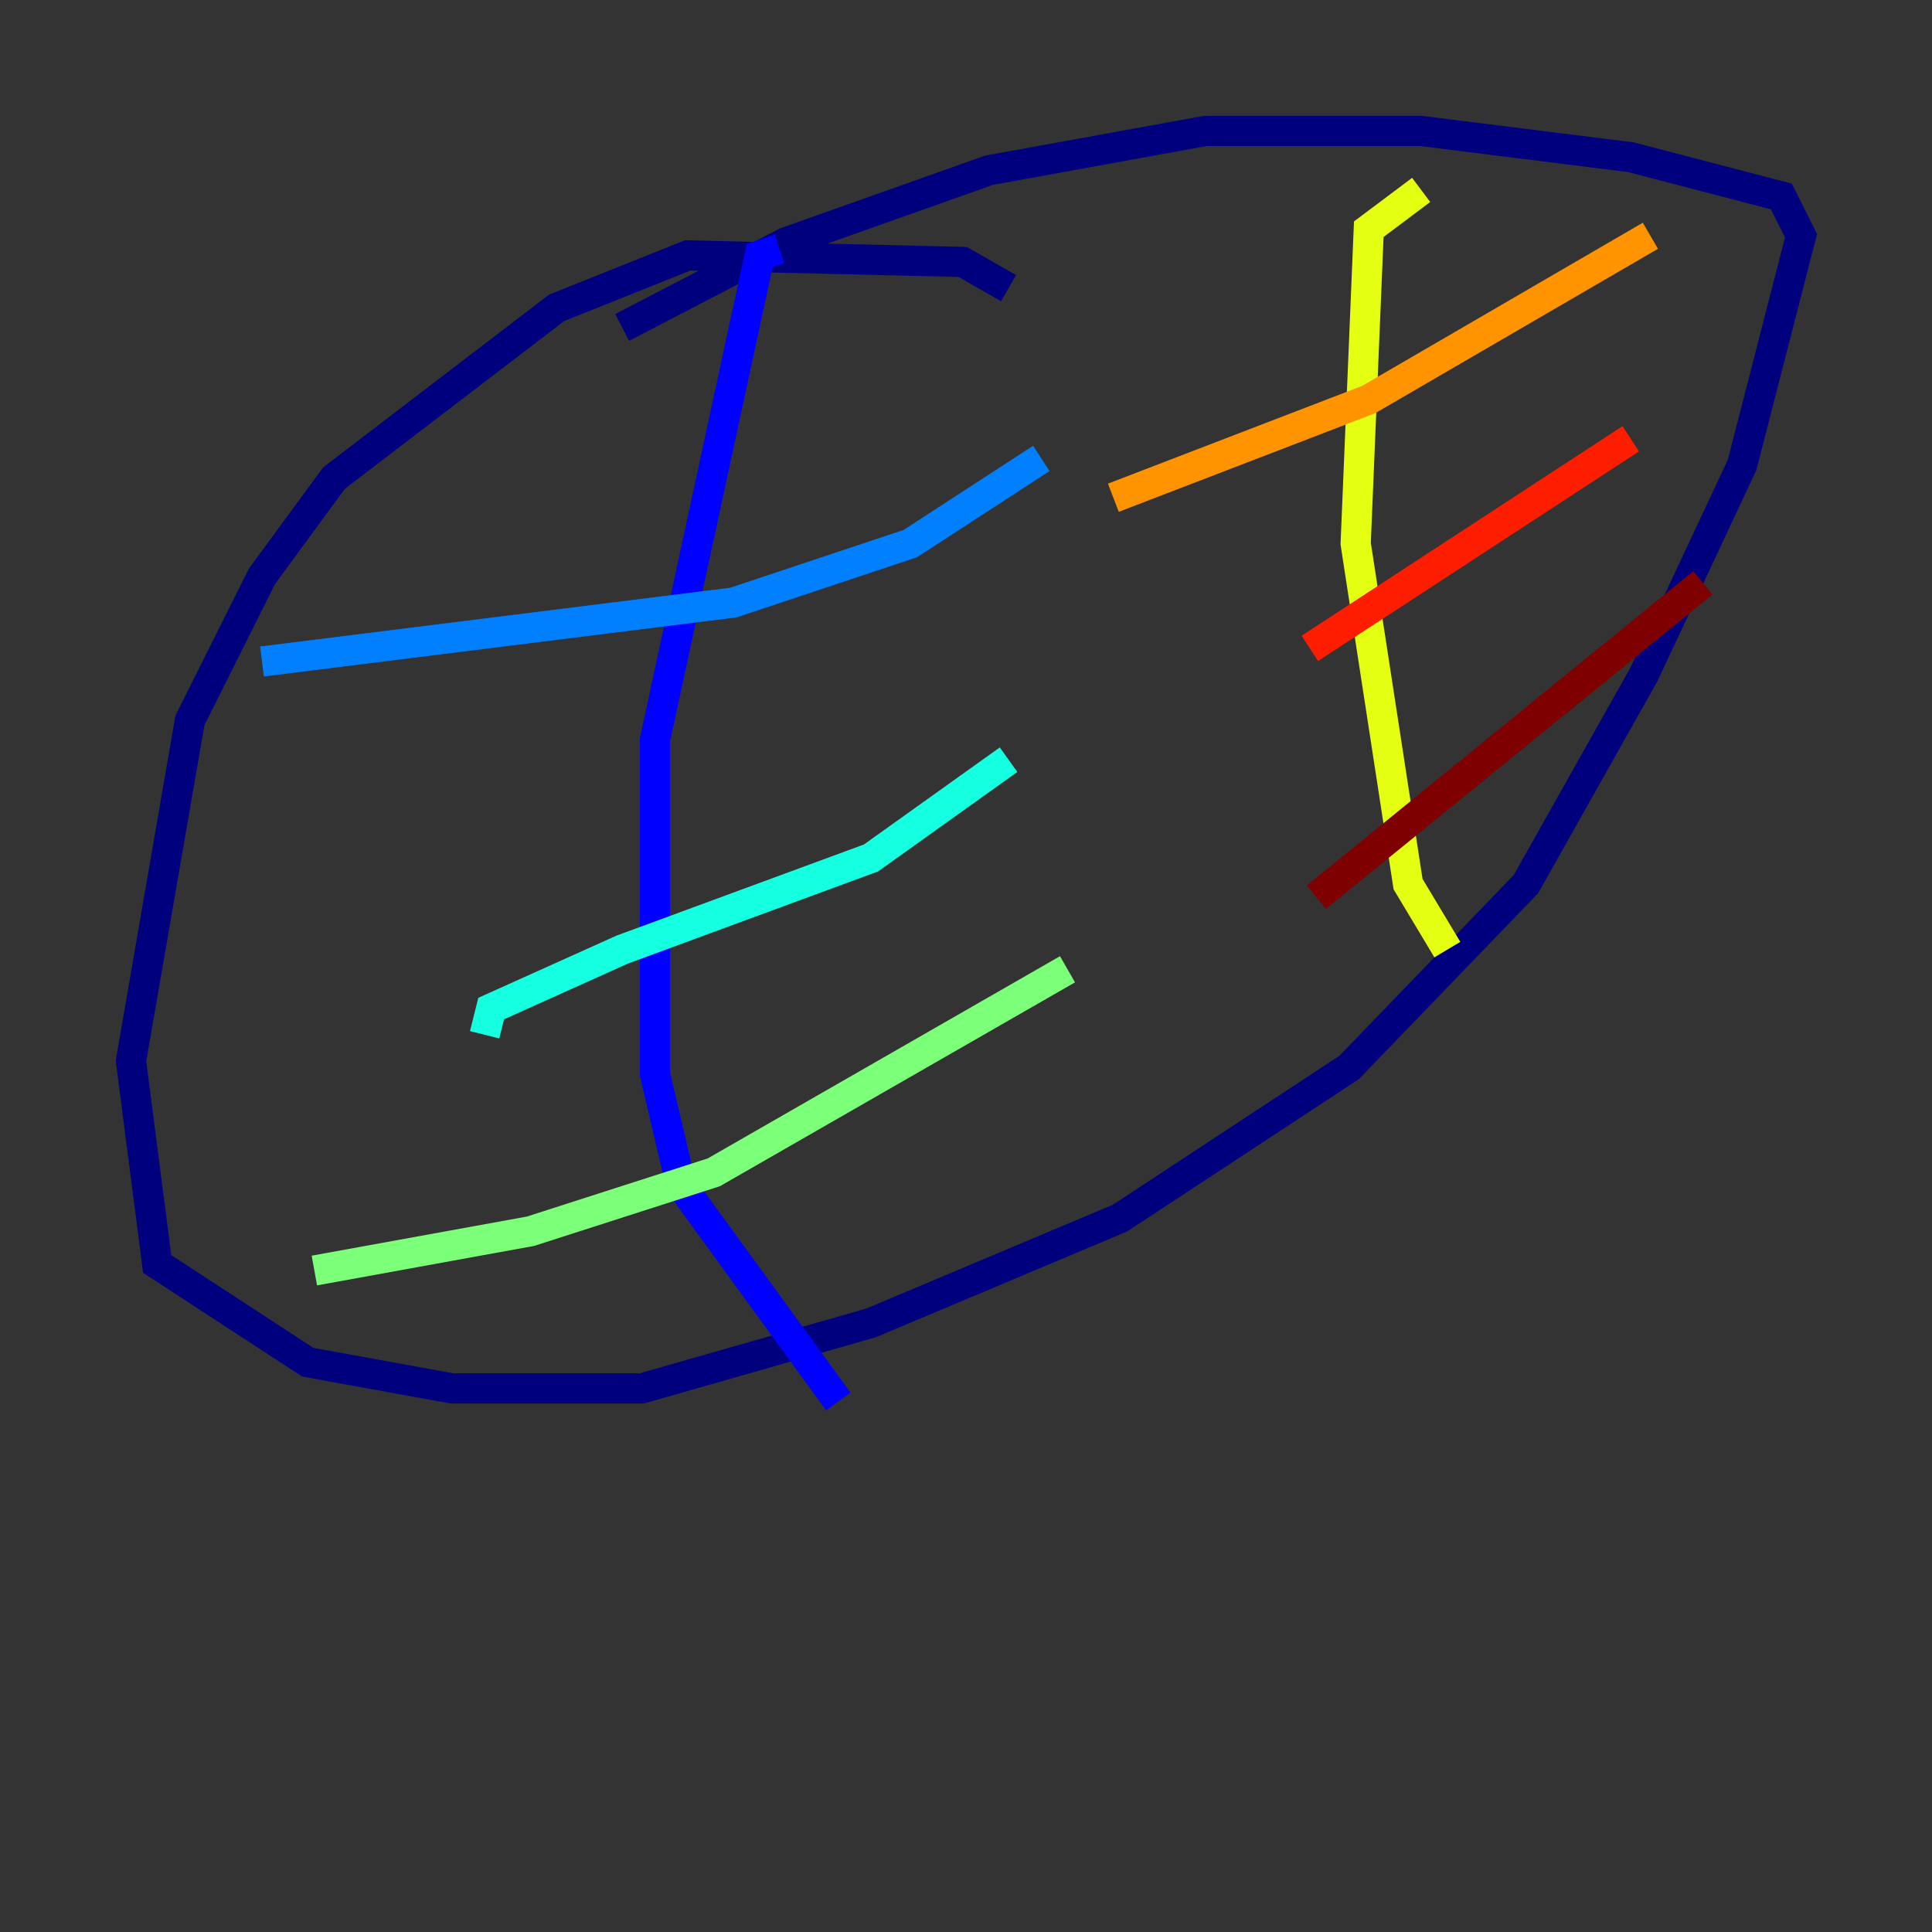 <?xml version="1.0" encoding="utf-8" ?>
<svg baseProfile="tiny" height="128" version="1.2" viewBox="0,0,128,128" width="128" xmlns="http://www.w3.org/2000/svg" xmlns:ev="http://www.w3.org/2001/xml-events" xmlns:xlink="http://www.w3.org/1999/xlink"><rect x="0" y="0" width="128" height="128" fill="#333333" stroke="none"/><defs /><polyline fill="none" points="66.82,19.091 63.783,17.356 45.559,16.922 36.881,20.393 22.129,31.675 17.356,38.183 12.583,47.729 8.678,70.291 10.414,83.742 20.393,90.251 29.939,91.986 42.522,91.986 57.709,87.647 74.197,80.705 89.383,70.725 101.098,58.576 108.909,44.691 115.417,30.807 119.322,15.62 118.02,13.017 108.041,10.414 94.156,8.678 79.837,8.678 65.519,11.281 52.068,16.054 41.22,21.695" stroke="#00007f" stroke-width="2" /><polyline fill="none" points="51.634,16.488 50.332,16.922 43.39,49.031 43.39,71.159 45.125,78.536 55.539,92.854" stroke="#0000ff" stroke-width="2" /><polyline fill="none" points="17.356,43.824 48.597,39.919 60.312,36.014 68.99,30.373" stroke="#0080ff" stroke-width="2" /><polyline fill="none" points="32.108,68.556 32.542,66.82 41.22,62.915 57.709,56.841 66.82,50.332" stroke="#15ffe1" stroke-width="2" /><polyline fill="none" points="20.827,84.176 35.146,81.573 47.295,77.668 70.725,64.217" stroke="#7cff79" stroke-width="2" /><polyline fill="none" points="94.156,12.583 90.685,15.186 89.817,36.014 93.288,58.576 95.891,62.915" stroke="#e4ff12" stroke-width="2" /><polyline fill="none" points="73.763,32.976 90.685,26.468 109.342,15.62" stroke="#ff9400" stroke-width="2" /><polyline fill="none" points="86.78,42.956 108.041,29.071" stroke="#ff1d00" stroke-width="2" /><polyline fill="none" points="87.214,59.444 112.814,38.617" stroke="#7f0000" stroke-width="2" /></svg>